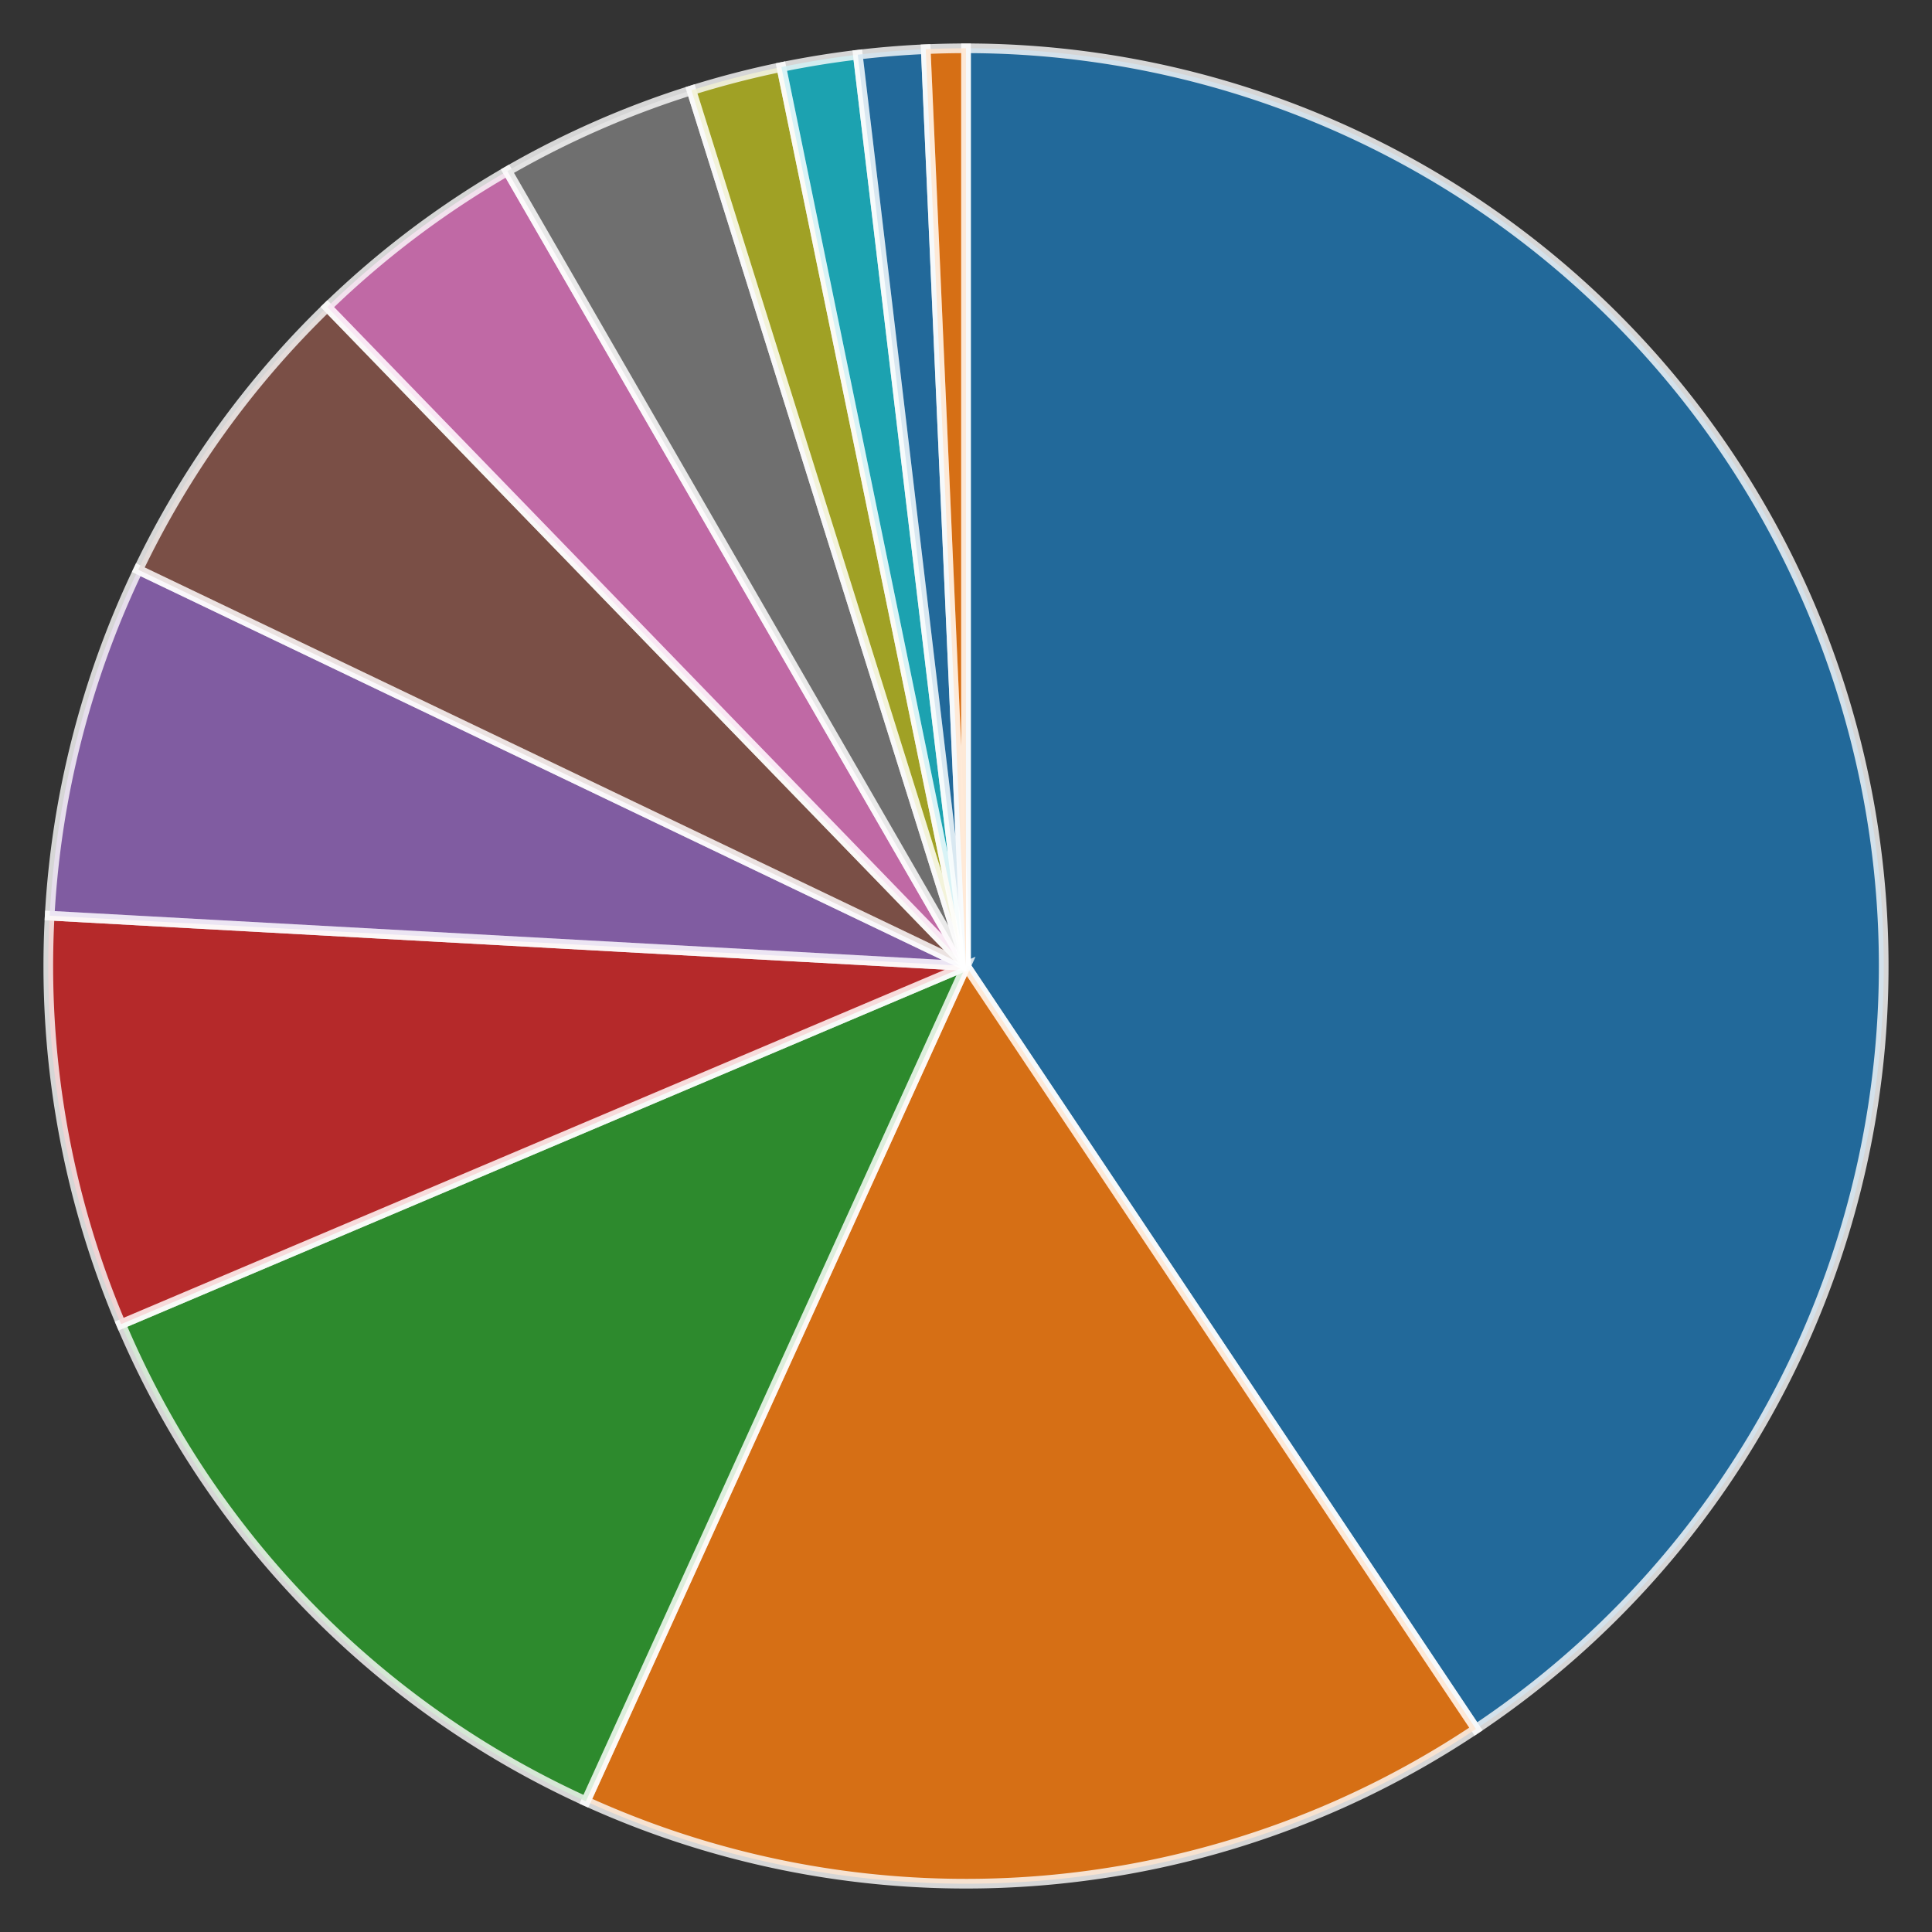 <svg class="pie" width="200" height="200"><rect width="100%" height="100%" fill="#333333" stroke="none"/><g transform="translate(100,100)"><g><path d="M5.8170722959499274e-15,-95A95,95,0,0,1,52.788,78.984L0,0Z" fill="#1f77b4" style="opacity: 0.8; stroke: white;"></path></g><g><path d="M52.788,78.984A95,95,0,0,1,-39.352,86.466L0,0Z" fill="#ff7f0e" style="opacity: 0.8; stroke: white;"></path></g><g><path d="M-39.352,86.466A95,95,0,0,1,-87.466,37.076L0,0Z" fill="#2ca02c" style="opacity: 0.8; stroke: white;"></path></g><g><path d="M-87.466,37.076A95,95,0,0,1,-94.857,-5.209L0,0Z" fill="#d62728" style="opacity: 0.8; stroke: white;"></path></g><g><path d="M-94.857,-5.209A95,95,0,0,1,-85.686,-41.023L0,0Z" fill="#9467bd" style="opacity: 0.8; stroke: white;"></path></g><g><path d="M-85.686,-41.023A95,95,0,0,1,-66.118,-68.216L0,0Z" fill="#8c564b" style="opacity: 0.8; stroke: white;"></path></g><g><path d="M-66.118,-68.216A95,95,0,0,1,-47.477,-82.286L0,0Z" fill="#e377c2" style="opacity: 0.8; stroke: white;"></path></g><g><path d="M-47.477,-82.286A95,95,0,0,1,-28.425,-90.648L0,0Z" fill="#7f7f7f" style="opacity: 0.8; stroke: white;"></path></g><g><path d="M-28.425,-90.648A95,95,0,0,1,-19.113,-93.057L0,0Z" fill="#bcbd22" style="opacity: 0.8; stroke: white;"></path></g><g><path d="M-19.113,-93.057A95,95,0,0,1,-11.2,-94.337L0,0Z" fill="#17becf" style="opacity: 0.8; stroke: white;"></path></g><g><path d="M-11.2,-94.337A95,95,0,0,1,-4.168,-94.909L0,0Z" fill="#1f77b4" style="opacity: 0.8; stroke: white;"></path></g><g><path d="M-4.168,-94.909A95,95,0,0,1,-1.0182816675936167e-13,-95L0,0Z" fill="#ff7f0e" style="opacity: 0.8; stroke: white;"></path></g></g><g class="legend" style="margin-top: 30px;"><div class="key" style="display: flex; margin-right: 20px;"><g class="key-box" style="height: 12px; width: 12px; margin: 3px 5px 5px 5px; background-color: rgb(31, 119, 180);"></g><g class="name">Metabolism (756)</g></div><div class="key" style="display: flex; margin-right: 20px;"><g class="key-box" style="height: 12px; width: 12px; margin: 3px 5px 5px 5px; background-color: rgb(255, 127, 14);"></g><g class="name">Energy (301)</g></div><div class="key" style="display: flex; margin-right: 20px;"><g class="key-box" style="height: 12px; width: 12px; margin: 3px 5px 5px 5px; background-color: rgb(44, 160, 44);"></g><g class="name">Protein Processing (220)</g></div><div class="key" style="display: flex; margin-right: 20px;"><g class="key-box" style="height: 12px; width: 12px; margin: 3px 5px 5px 5px; background-color: rgb(214, 39, 40);"></g><g class="name">Membrane Transport (135)</g></div><div class="key" style="display: flex; margin-right: 20px;"><g class="key-box" style="height: 12px; width: 12px; margin: 3px 5px 5px 5px; background-color: rgb(148, 103, 189);"></g><g class="name">Stress Response, Defense, Virulence (116)</g></div><div class="key" style="display: flex; margin-right: 20px;"><g class="key-box" style="height: 12px; width: 12px; margin: 3px 5px 5px 5px; background-color: rgb(140, 86, 75);"></g><g class="name">Cellular Processes (105)</g></div><div class="key" style="display: flex; margin-right: 20px;"><g class="key-box" style="height: 12px; width: 12px; margin: 3px 5px 5px 5px; background-color: rgb(227, 119, 194);"></g><g class="name">DNA Processing (73)</g></div><div class="key" style="display: flex; margin-right: 20px;"><g class="key-box" style="height: 12px; width: 12px; margin: 3px 5px 5px 5px; background-color: rgb(127, 127, 127);"></g><g class="name">RNA Processing (65)</g></div><div class="key" style="display: flex; margin-right: 20px;"><g class="key-box" style="height: 12px; width: 12px; margin: 3px 5px 5px 5px; background-color: rgb(188, 189, 34);"></g><g class="name">Cell Envelope (30)</g></div><div class="key" style="display: flex; margin-right: 20px;"><g class="key-box" style="height: 12px; width: 12px; margin: 3px 5px 5px 5px; background-color: rgb(23, 190, 207);"></g><g class="name">Miscellaneous (25)</g></div><div class="key" style="display: flex; margin-right: 20px;"><g class="key-box" style="height: 12px; width: 12px; margin: 3px 5px 5px 5px; background-color: rgb(31, 119, 180);"></g><g class="name"> (22)</g></div><div class="key" style="display: flex; margin-right: 20px;"><g class="key-box" style="height: 12px; width: 12px; margin: 3px 5px 5px 5px; background-color: rgb(255, 127, 14);"></g><g class="name">Regulation And Cell Signaling (13)</g></div></g></svg>
